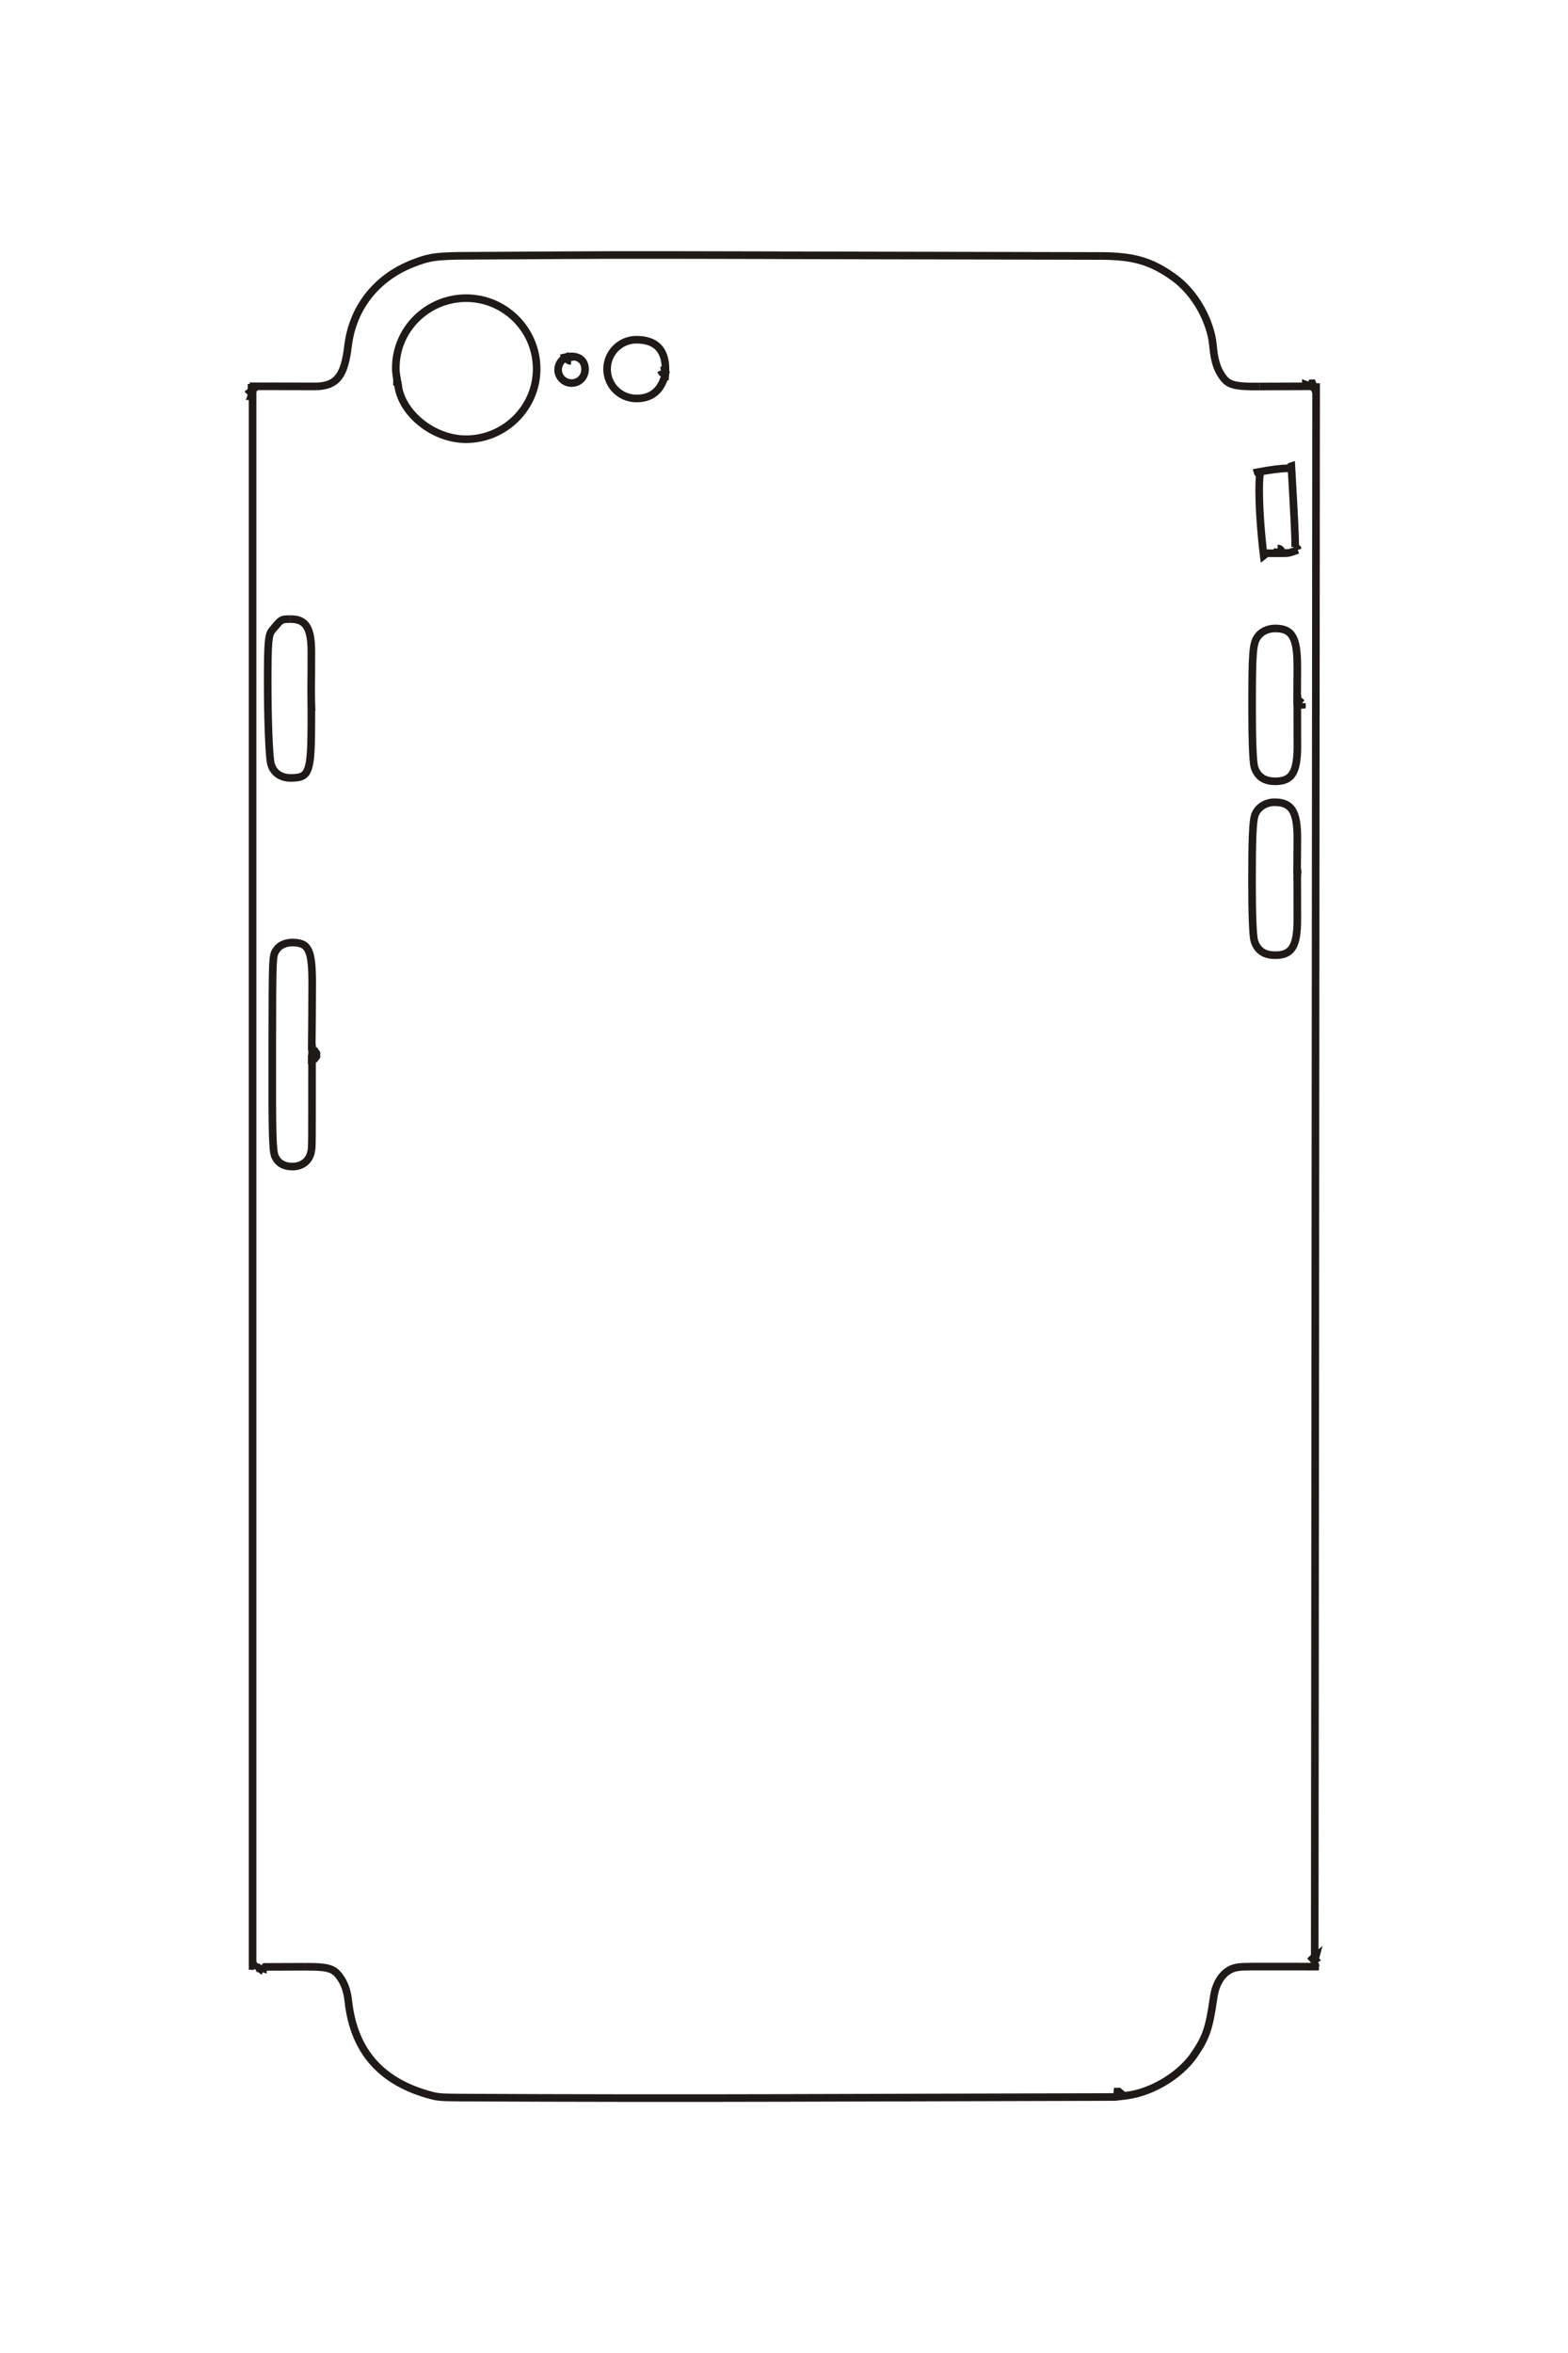 <?xml version="1.0" encoding="UTF-8"?>
<!DOCTYPE svg PUBLIC "-//W3C//DTD SVG 1.1//EN" "http://www.w3.org/Graphics/SVG/1.1/DTD/svg11.dtd">
<!-- Creator: CorelDRAW -->
<svg xmlns="http://www.w3.org/2000/svg" xml:space="preserve" width="40mm" height="60mm" style="shape-rendering:geometricPrecision; text-rendering:geometricPrecision; image-rendering:optimizeQuality; fill-rule:evenodd; clip-rule:evenodd"
viewBox="0 0 40 60"
 xmlns:xlink="http://www.w3.org/1999/xlink">
 <defs>
  <style type="text/css">
   <![CDATA[
    .str0 {stroke:#1F1A17;stroke-width:0.194}
    .fil0 {fill:none;fill-rule:nonzero}
   ]]>
  </style>
 </defs>
 <g id="图层_x0020_1">
  <path class="fil0 str0" d="M10.127 9.623l0 0.113 0.017 0m10.035 43.759l8.26 -0.023 0.318 -0.036m-20.994 -3.285c0.651,-0.002 0.774,0.041 0.953,0.329 0.089,0.144 0.144,0.321 0.168,0.531 0.139,1.29 0.836,2.085 2.125,2.422 0.166,0.044 0.268,0.051 0.758,0.054 2.804,0.014 5.607,0.017 8.412,0.009m-13.612 -3.332l0.009 0 0.061 0.044 0.017 -0.036 0 -0.026 0 0.026 0.052 0.018 0 -0.044 0 0.009 1.056 -0.004m-1.249 0.057c0.02,-0.01 0.037,-0.025 0.053,-0.044m1.508 -40.311l-1.605 -0.003 0 0.017 -0.053 0.009 0 0.027 0.027 0.035 -0.062 0.053 0.009 0.009 0.009 0 0.017 0.013 0.018 0.012 -0.027 0.079 0.036 0 0 40.026 0.043 0 0.026 0.079m13.311 -43.701c-4.669,-0.01 -3.502,-0.011 -8.171,0.016 -0.576,0.015 -0.723,0.039 -1.112,0.19 -0.94,0.363 -1.548,1.139 -1.663,2.119 -0.089,0.75 -0.287,1.002 -0.803,1.021m20.004 -3.327l-8.255 -0.018m12.305 3.347c-0.695,0.003 -0.819,-0.039 -0.996,-0.334 -0.09,-0.15 -0.149,-0.35 -0.176,-0.597 -0.026,-0.243 -0.035,-0.302 -0.065,-0.419 -0.149,-0.578 -0.506,-1.117 -0.953,-1.437 -0.57,-0.409 -1.021,-0.54 -1.859,-0.542m5.45 43.456l0.01 0 0.026 -0.096 -0.149 0.122 0.123 -0.122 0.035 -40.018 -0.044 0 -0.009 0.009 -0.043 -0.105 -0.017 0 -0.009 0.018 -0.017 0.009 -0.027 0.043 -0.096 -0.035 0 0.043 -1.182 0.004m1.488 40.188c-0.022,-0.031 -0.051,-0.052 -0.087,-0.06m-1.191 0.164l1.209 0.001 0 -0.043 -0.009 -0.009 0 -0.009 0.078 -0.044m-4.999 3.403c0.672,-0.036 1.465,-0.489 1.853,-1.06 0.298,-0.438 0.377,-0.671 0.489,-1.458 0.058,-0.404 0.265,-0.683 0.555,-0.752 0.112,-0.027 0.234,-0.031 0.824,-0.029m-3.844 3.309l0.01 -0.122 0.035 0 0.079 0.069 0 0.044m4.472 -31.026c0,-0.091 0.001,-0.154 0.004,-0.275m-0.001 1.278l-0.002 -1.004m-0.005 -0.126c0.004,-0.305 0.006,-0.611 0.007,-0.915 0.003,-0.686 -0.146,-0.922 -0.581,-0.922 -0.233,0 -0.436,0.135 -0.504,0.335 -0.052,0.156 -0.071,0.615 -0.071,1.703 0,0.811 0.022,1.378 0.059,1.497 0.076,0.244 0.253,0.365 0.531,0.365 0.43,0 0.568,-0.228 0.566,-0.933m-0.007 -1.007l0.009 -0.122 -0.009 0m0.005 -4.307c0,-0.091 0.001,-0.154 0.004,-0.275m-0.001 1.278l-0.002 -1.004m0 -0.967c0.005,-0.762 -0.128,-0.995 -0.566,-0.995 -0.188,0 -0.362,0.085 -0.453,0.222 -0.117,0.174 -0.134,0.415 -0.134,1.815 0,0.811 0.022,1.378 0.059,1.497 0.076,0.244 0.253,0.364 0.531,0.364 0.43,0 0.568,-0.228 0.566,-0.933m0.036 -1.129l-0.043 0 0.005 -0.841m0.117 0.91c-0.038,-0.036 -0.044,-0.043 -0.079,-0.069m-0.043 0.122l0.122 -0.009 0 -0.044m-0.818 -3.822c0.187,0.001 0.207,0 0.461,-0.009m-0.55 -0.009l0 0.017 0.09 0m0.644 -0.156c0.001,-0.022 0.001,-0.052 0.001,-0.09 0,-0.214 -0.025,-0.712 -0.097,-1.979 -0.021,0.006 -0.041,0.026 -0.062,0.062 -0.012,-0.001 -0.027,-0.001 -0.043,-0.001 -0.156,0 -0.452,0.038 -0.76,0.097 0.006,0.022 0.016,0.032 0.062,0.062 -0.012,0.096 -0.018,0.233 -0.018,0.403 0,0.447 0.043,1.076 0.115,1.665 0.033,-0.025 0.052,-0.044 0.069,-0.079m0.803 -0.069l-0.009 -0.027 -0.017 -0.009 -0.009 -0.017 -0.035 -0.017m-0.446 0.035c0.064,0 0.1,0.038 0.113,0.122 0.156,0 0.186,-0.006 0.401,-0.086m-0.523 0.086l0.009 -0.122m-24.633 13.138l0 -0.494m-0.018 2.71c0.018,-0.1 0.018,-0.1 0.018,-2.216m-0.023 2.241l0.005 -0.025m-0.996 -2.473c-0.005,2.044 0.007,2.484 0.071,2.623 0.08,0.171 0.227,0.256 0.441,0.256 0.252,0 0.436,-0.146 0.479,-0.382m-0.991 -2.735l0 0.238m0.103 -2.642c-0.099,0.145 -0.099,0.145 -0.103,2.405m0.115 -2.421l-0.011 0.016m0.902 2.553c0.01,-0.917 0.007,-0.688 0.012,-1.606 0.004,-0.517 -0.022,-0.772 -0.091,-0.926 -0.07,-0.154 -0.186,-0.213 -0.42,-0.213 -0.168,0 -0.32,0.069 -0.393,0.176m0.891 2.691l0 0.114 0.078 -0.018 0.044 -0.06 0 -0.079 -0.044 -0.062 -0.078 -0.017m-0.531 -10.992c0.384,0.001 0.524,0.228 0.523,0.844 -0.001,0.55 -0.001,0.414 -0.005,0.964 0,0.009 0,0.017 0,0.025 0,0.17 0.002,0.291 0.012,0.512m-0.553 -2.345l0.022 0m-0.457 0.26c0.137,-0.165 0.17,-0.2 0.215,-0.227 0.046,-0.028 0.08,-0.033 0.219,-0.033m-0.456 0.286l0.021 -0.026m0.978 1.832c0.003,0.092 0.004,0.223 0.004,0.376 0,0.844 -0.018,1.148 -0.081,1.337 -0.064,0.188 -0.165,0.245 -0.446,0.245 -0.272,0 -0.468,-0.153 -0.512,-0.397 -0.042,-0.225 -0.075,-1.141 -0.075,-2.037 0,-1.026 0.016,-1.215 0.112,-1.331m9.917 -6.623c0.021,0.054 0.052,0.081 0.113,0.096 -0.101,0.41 -0.346,0.616 -0.734,0.616 -0.416,0 -0.75,-0.334 -0.75,-0.749 0,-0.414 0.336,-0.75 0.747,-0.75 0.495,0.001 0.743,0.254 0.743,0.757 0,0.063 -0.001,0.079 -0.015,0.275m0.009 -0.262l-0.113 0.017m-2.287 -0.244c-0.068,-0.004 -0.11,-0.035 -0.131,-0.096 -0.115,0.051 -0.203,0.188 -0.203,0.314 0,0.192 0.153,0.345 0.344,0.345 0.195,0 0.344,-0.153 0.344,-0.352 0,-0.202 -0.133,-0.328 -0.346,-0.328 -0.07,0 -0.103,0.006 -0.269,0.047m0.244 -0.043l0.017 0.113m-4.424 0.532c0.035,0.754 0.877,1.463 1.739,1.463 0.993,0 1.804,-0.806 1.804,-1.793 0,-0.995 -0.806,-1.804 -1.798,-1.804 -0.991,0 -1.796,0.798 -1.795,1.78 0,0.119 0.009,0.182 0.069,0.484"/>
 </g>
</svg>

